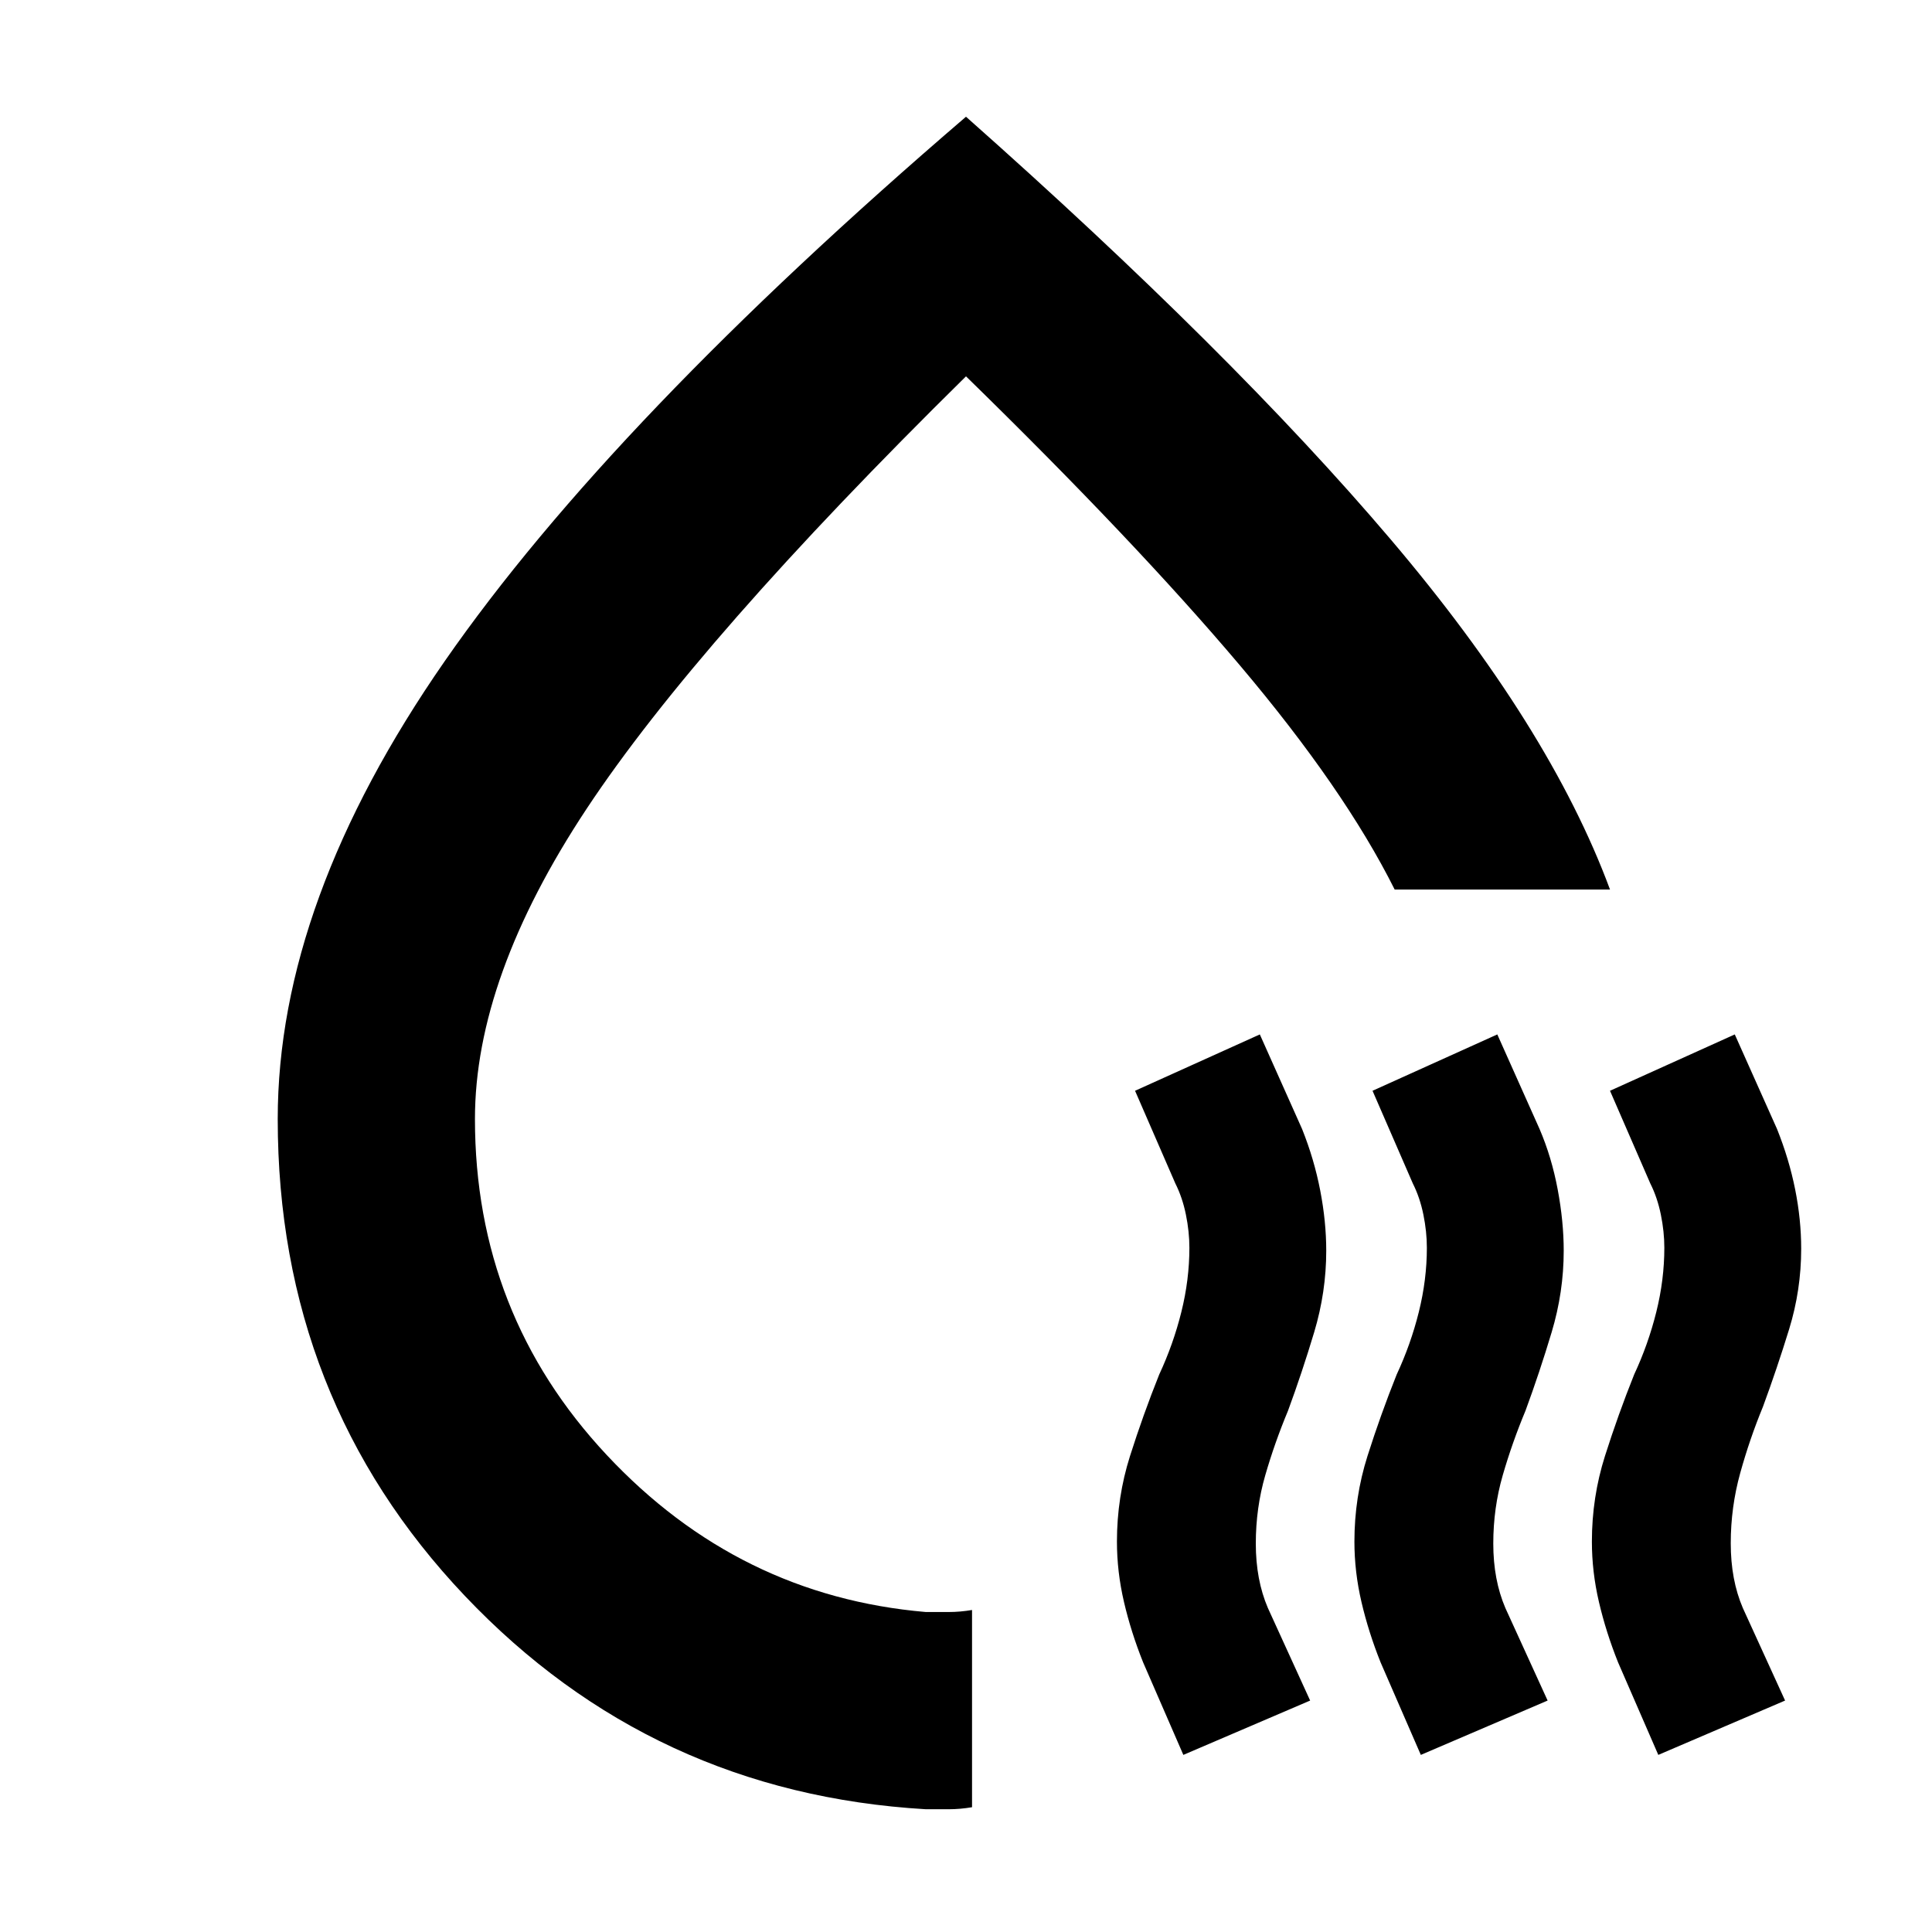 <svg xmlns="http://www.w3.org/2000/svg" height="20" viewBox="0 -960 960 960" width="20"><path d="M138-404q0-108 83-227.5T480-902q132 117 211 210t109 174H693q-25-50-77-111.5T480-773Q347-642 291.5-558.14 236-474.27 236-404q0 97 65.5 167T460-159h11.5q5.5 0 11.5-1v98q-6 1-11.5 1H460q-136-8-229-106t-93-237Zm311-49ZM588-88l-20-46q-6-15-9.5-29.99Q555-178.98 555-194q0-22.03 6.5-42.52Q568-257 576-277q7-15 11-31.06 4-16.05 4-31.94 0-7.95-1.73-16.46-1.73-8.52-5.27-15.54l-20-46 62-28 21 47q6 15 9 30.5t3 29.98q0 20.52-6 40.52-6 20-13 39-6.6 15.81-11.3 32.06-4.7 16.24-4.7 33.92 0 9.02 1.5 17.02t4.5 15l21 46-63 27Zm118 0-20-46q-6-15-9.5-29.99Q673-178.98 673-194q0-22.03 6.5-42.52Q686-257 694-277q7-15 11-31.06 4-16.05 4-31.94 0-7.95-1.73-16.46-1.73-8.52-5.27-15.54l-20-46 62-28 21 47q6 14 9 30t3 30.48q0 20.52-6 40.52-6 20-13 39-6.6 15.81-11.3 32.06-4.7 16.24-4.7 33.92 0 9.02 1.5 17.02t4.5 15l21 46-63 27Zm118 0-20-46q-6-15-9.5-29.99Q791-178.98 791-194q0-22.03 6.5-42.52Q804-257 812-277q7-15 11-31.06 4-16.05 4-31.94 0-7.95-1.73-16.46-1.73-8.52-5.27-15.54l-20-46 62-28 21 47q6 15 9 30t3 29.48q0 20.52-6 40.02-6 19.5-13 38.5-6.6 16-11.3 32.97-4.7 16.97-4.7 34.85 0 9.18 1.5 17.18t4.5 15l21 46-63 27Z"/></svg>